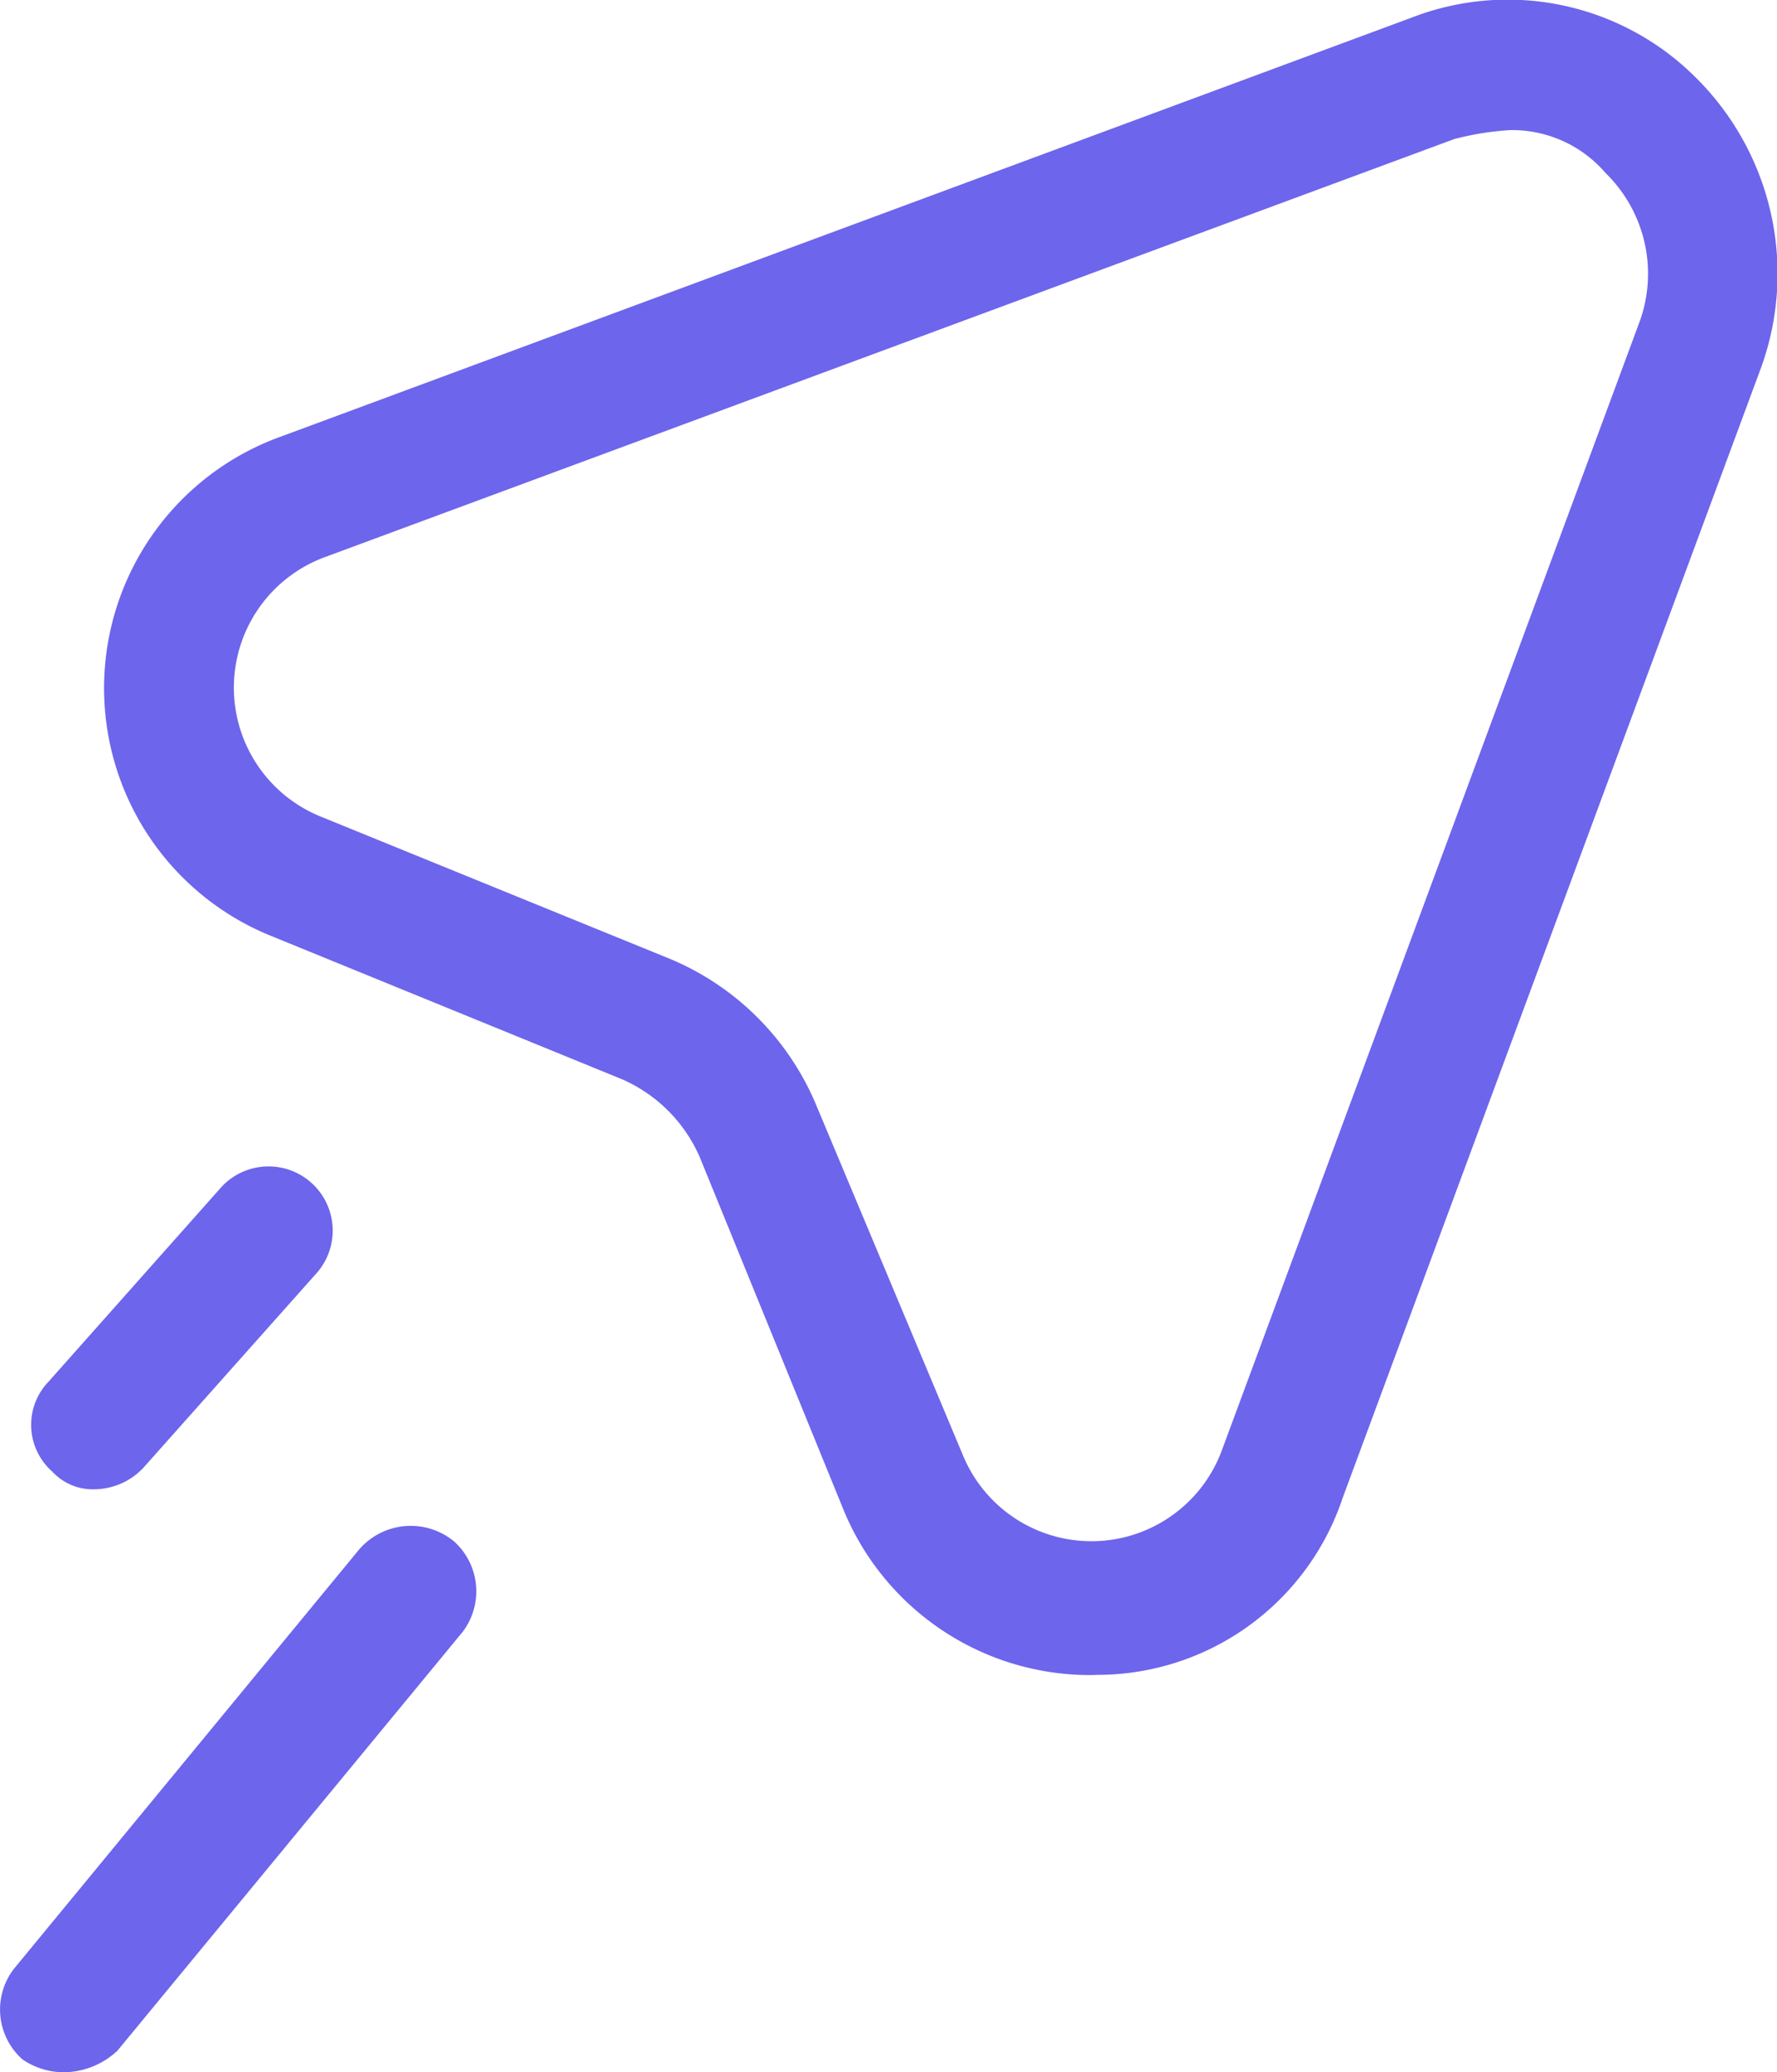 <svg xmlns="http://www.w3.org/2000/svg" width="17.956" height="20.932" viewBox="0 0 17.956 20.932">
  <path id="Path_124" data-name="Path 124" d="M1105.306,23345.787a.673.673,0,0,1-.087-.916l3.485-4.232a.689.689,0,0,1,.961-.086.678.678,0,0,1,.087.916l-3.488,4.23a.805.805,0,0,1-.524.217A.741.741,0,0,1,1105.306,23345.787Zm10.812-3.883a2.694,2.694,0,0,1-2.529-1.7l-1.44-3.531a1.52,1.52,0,0,0-.785-.787l-3.529-1.441a2.7,2.7,0,0,1,.087-5.053l11.42-4.23a2.688,2.688,0,0,1,2.877.611,2.788,2.788,0,0,1,.655,2.922l-4.229,11.42a2.614,2.614,0,0,1-2.483,1.787Zm3.662-15.518-11.423,4.227a1.405,1.405,0,0,0-.044,2.617l3.531,1.438a2.748,2.748,0,0,1,1.483,1.482l1.48,3.531a1.405,1.405,0,0,0,2.616-.043l4.229-11.422a1.421,1.421,0,0,0-.35-1.484,1.245,1.245,0,0,0-.959-.434A2.888,2.888,0,0,0,1119.78,23326.387Zm-14.169,13.467a.629.629,0,0,1-.043-.912l1.744-1.963a.648.648,0,0,1,.959.873l-1.744,1.959a.687.687,0,0,1-.478.217A.558.558,0,0,1,1105.611,23339.854Z" transform="translate(-1105.078 -23324.984)" fill="#6D65EC"/>
</svg>
